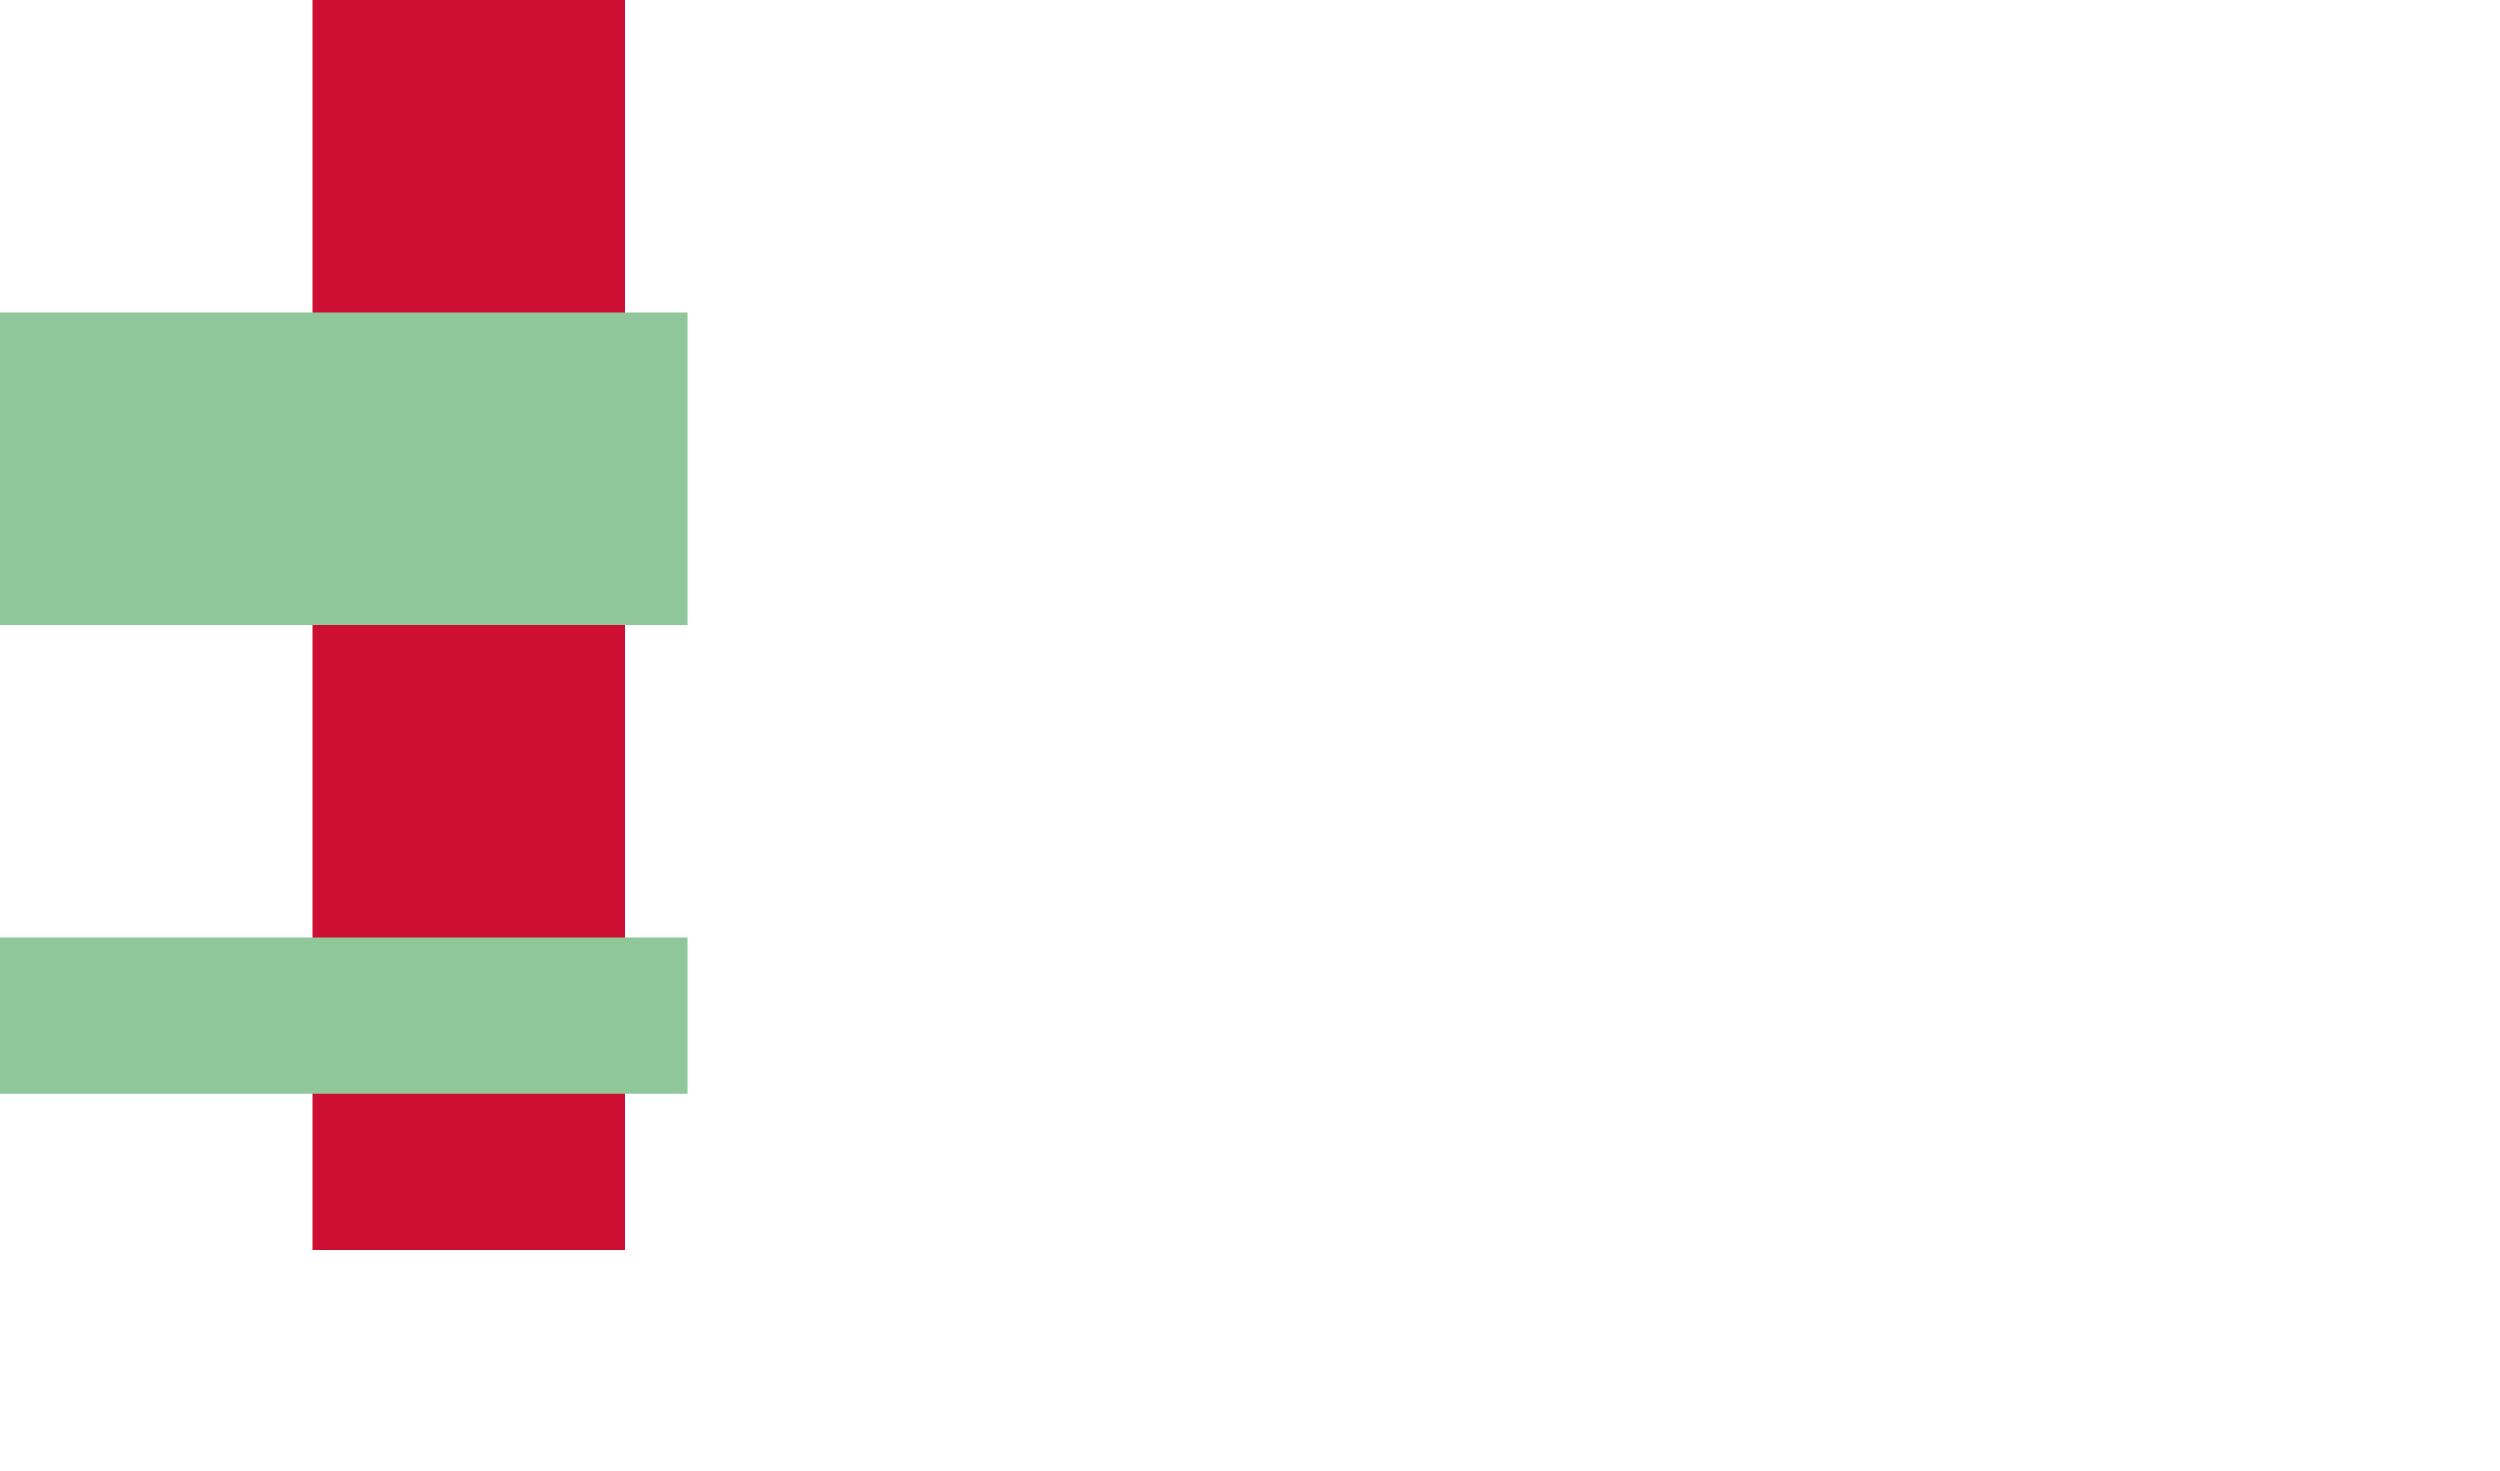 <svg id="main" width="400" height="400" version="1.1" xmlns="http://www.w3.org/2000/svg" xmlns:mondrian="http://mondrian.io/xml" viewbox="0 0 400 400" enable-background="new 0 0 800 470.59" style="width: 800px; height: 470.59px; transform: scale(1);">
<rect opacity="1" fill="#CD0F34" fill-opacity="1" stroke="none" stroke-width="1" stroke-linecap="round" stroke-linejoin="miter" stroke-miterlimit="4" stroke-dasharray="none" stroke-opacity="1" id="rect3491" width="100" height="400" x="100" y="0" />
<path opacity="1" fill="#8fc69a" fill-opacity="1" stroke="none" stroke-width="1" stroke-linecap="round" stroke-linejoin="miter" stroke-miterlimit="4" stroke-dasharray="none" stroke-opacity="1" id="rect3491" d="M0,100 L220,100 L220,200 L0,200z M0,300 L220,300 L220,350 L0,350z" />

</svg>

